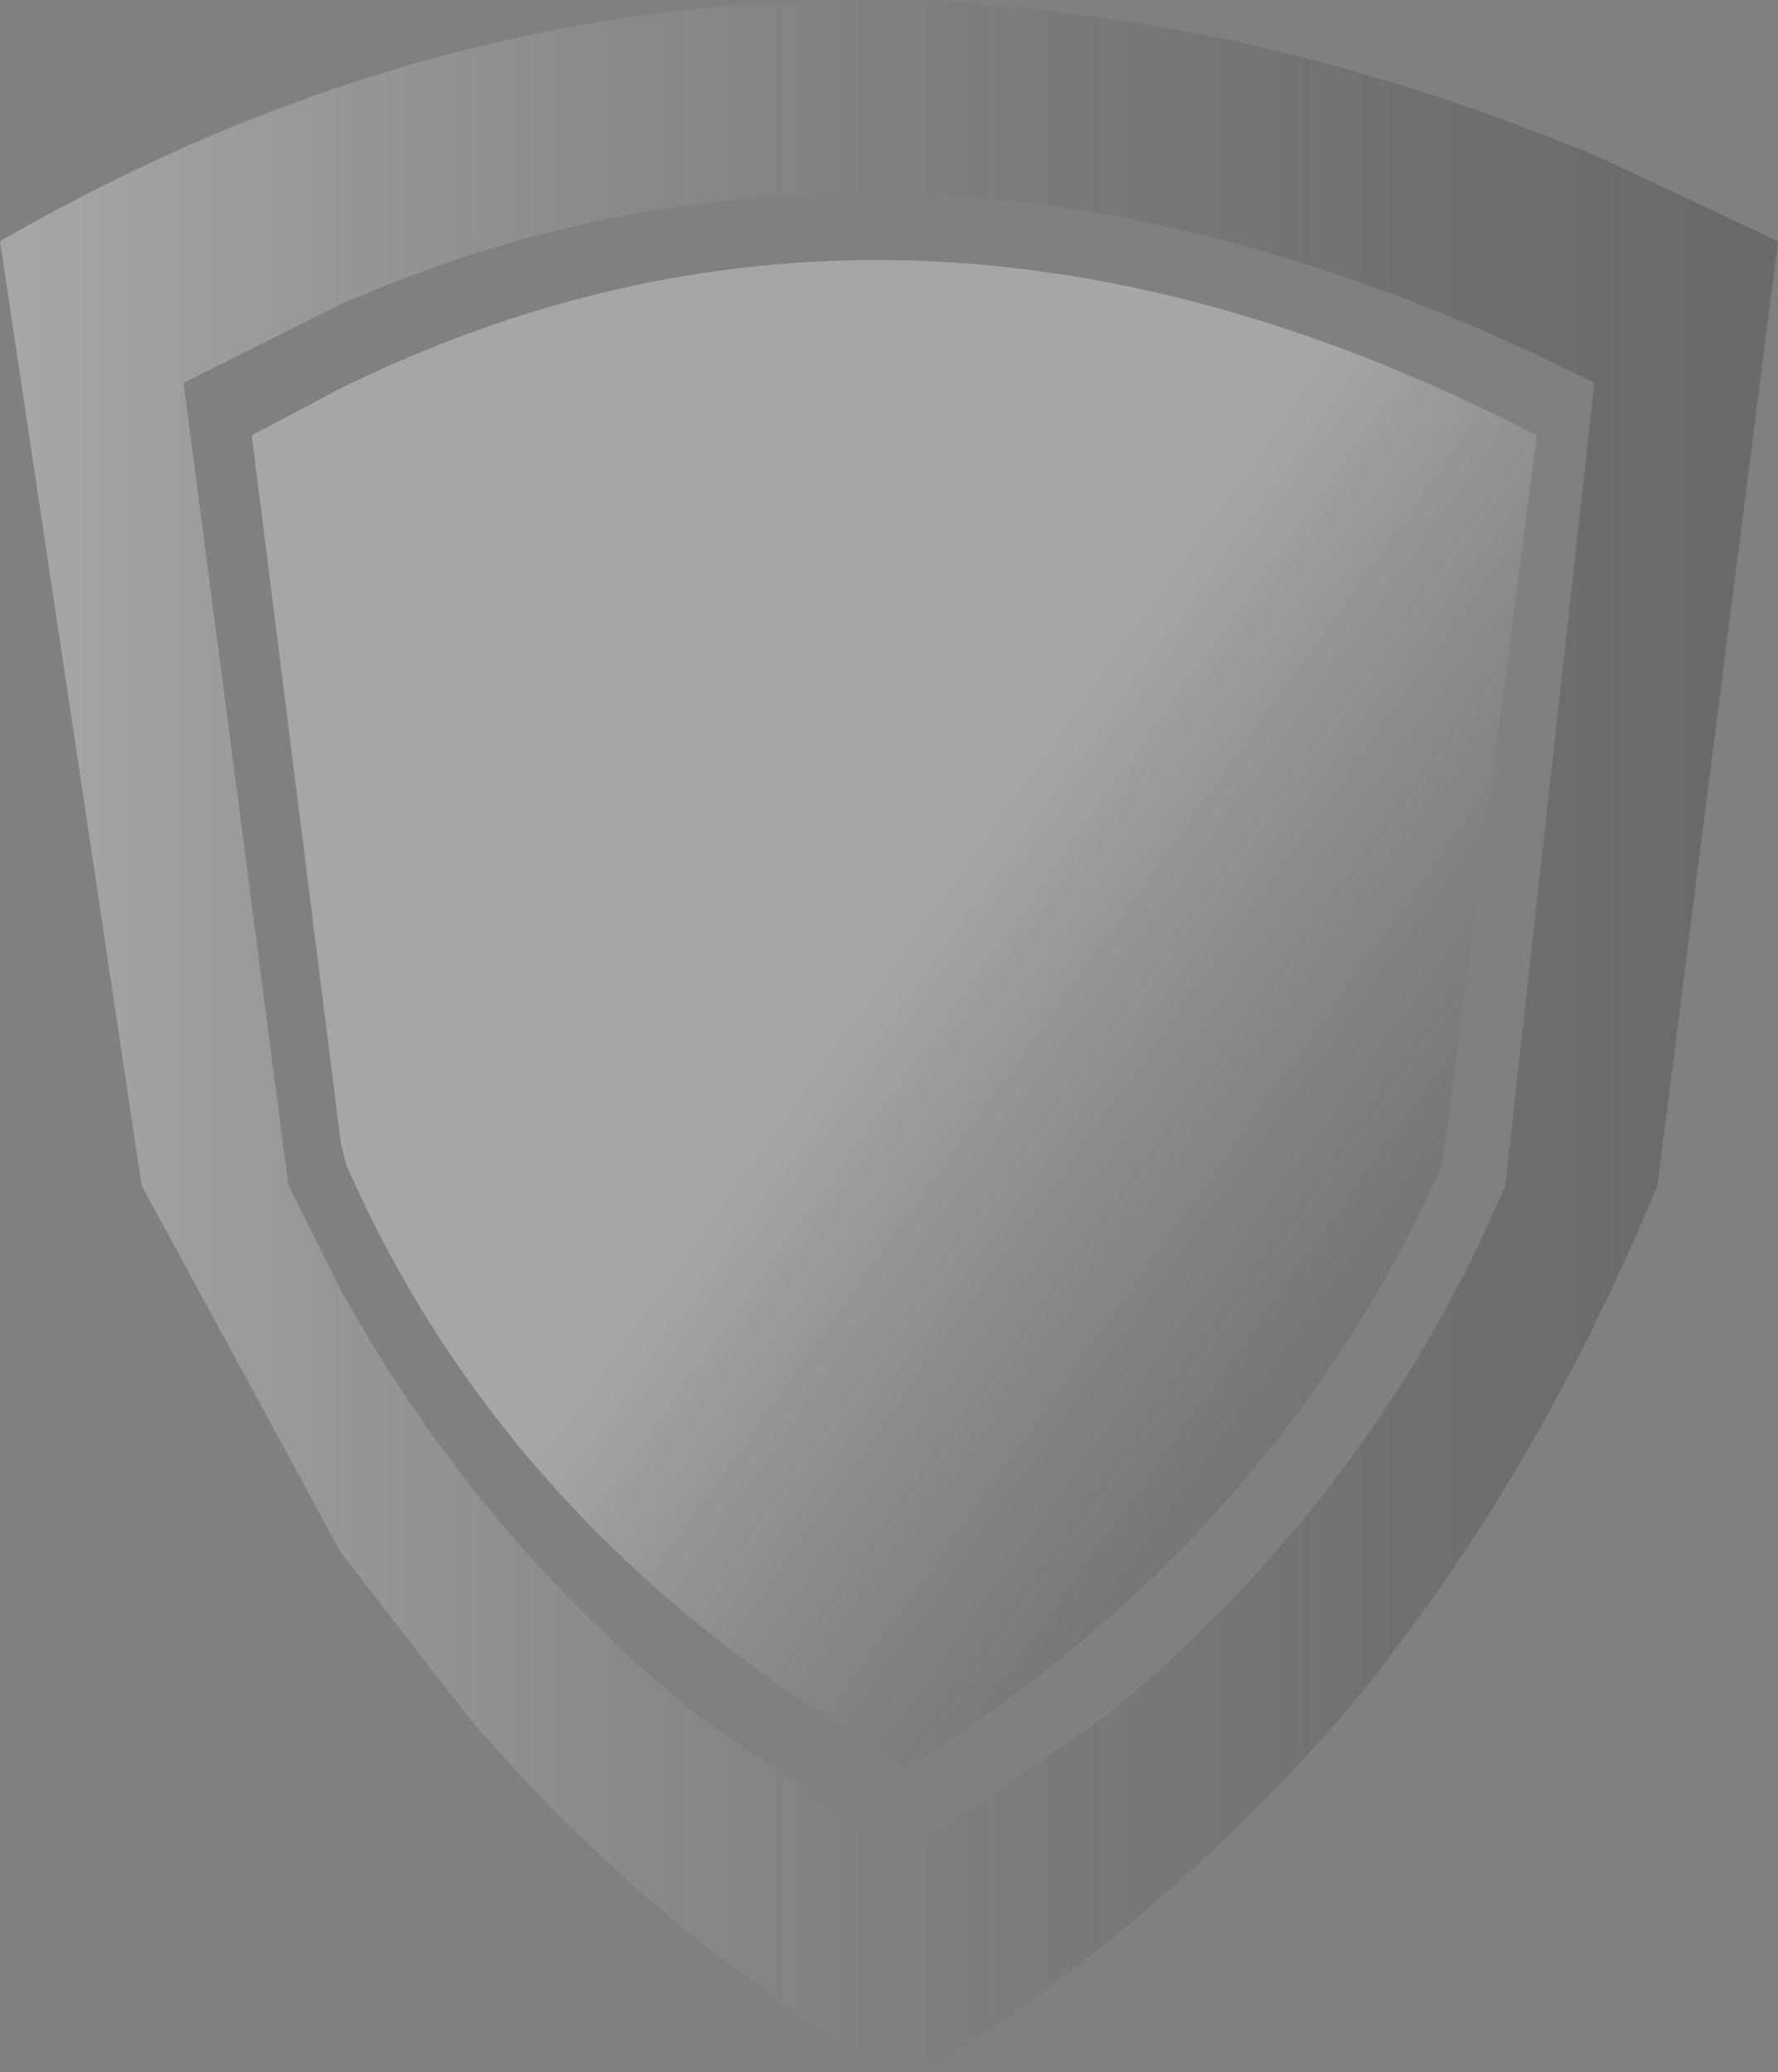 <?xml version="1.0" encoding="UTF-8" standalone="no"?>
<svg xmlns:xlink="http://www.w3.org/1999/xlink" height="19.75px" width="16.95px" xmlns="http://www.w3.org/2000/svg">
  <rect width="100%" height="100%" fill="#808080" stroke="none"/>
  <g transform="matrix(1.0, 0.0, 0.0, 1.0, 8.45, 8.35)">
    <path d="M8.5 -6.05 L7.35 2.95 Q6.15 5.85 4.35 8.0 2.65 9.95 0.45 11.35 L-0.05 11.35 Q-2.3 10.0 -4.0 8.0 L-5.2 6.45 -7.1 2.95 -8.45 -6.05 Q-1.25 -10.2 6.8 -6.85 L8.5 -6.05 M0.15 9.35 L2.1 8.0 Q4.65 5.9 5.9 2.95 L6.75 -4.7 Q0.4 -7.9 -5.2 -5.45 L-6.7 -4.7 -5.7 2.95 -5.2 3.95 Q-3.9 6.3 -1.8 8.0 L0.15 9.35" fill="url(#gradient0)" fill-rule="evenodd" stroke="none"/>
    <path d="M0.2 8.5 L-0.6 8.0 Q-3.75 5.95 -5.15 2.75 L-5.2 2.55 -6.05 -4.2 -5.2 -4.65 Q0.2 -7.3 6.2 -4.2 L5.3 2.75 Q3.9 5.9 0.95 8.0 L0.2 8.5" fill="url(#gradient1)" fill-rule="evenodd" stroke="none"/>
  </g>
  <defs>
    <linearGradient gradientTransform="matrix(0.01, 0.0, 0.0, 0.012, 0.0, 1.5)" gradientUnits="userSpaceOnUse" id="gradient0" spreadMethod="pad" x1="-819.2" x2="819.2">
      <stop offset="0.0" stop-color="#ffffff" stop-opacity="0.302"/>
      <stop offset="1.0" stop-color="#000000" stop-opacity="0.173"/>
    </linearGradient>
    <linearGradient gradientTransform="matrix(0.004, 0.003, -0.005, 0.007, 2.65, 4.2)" gradientUnits="userSpaceOnUse" id="gradient1" spreadMethod="pad" x1="-819.2" x2="819.2">
      <stop offset="0.0" stop-color="#ffffff" stop-opacity="0.302"/>
      <stop offset="1.0" stop-color="#000000" stop-opacity="0.173"/>
    </linearGradient>
  </defs>
</svg>
